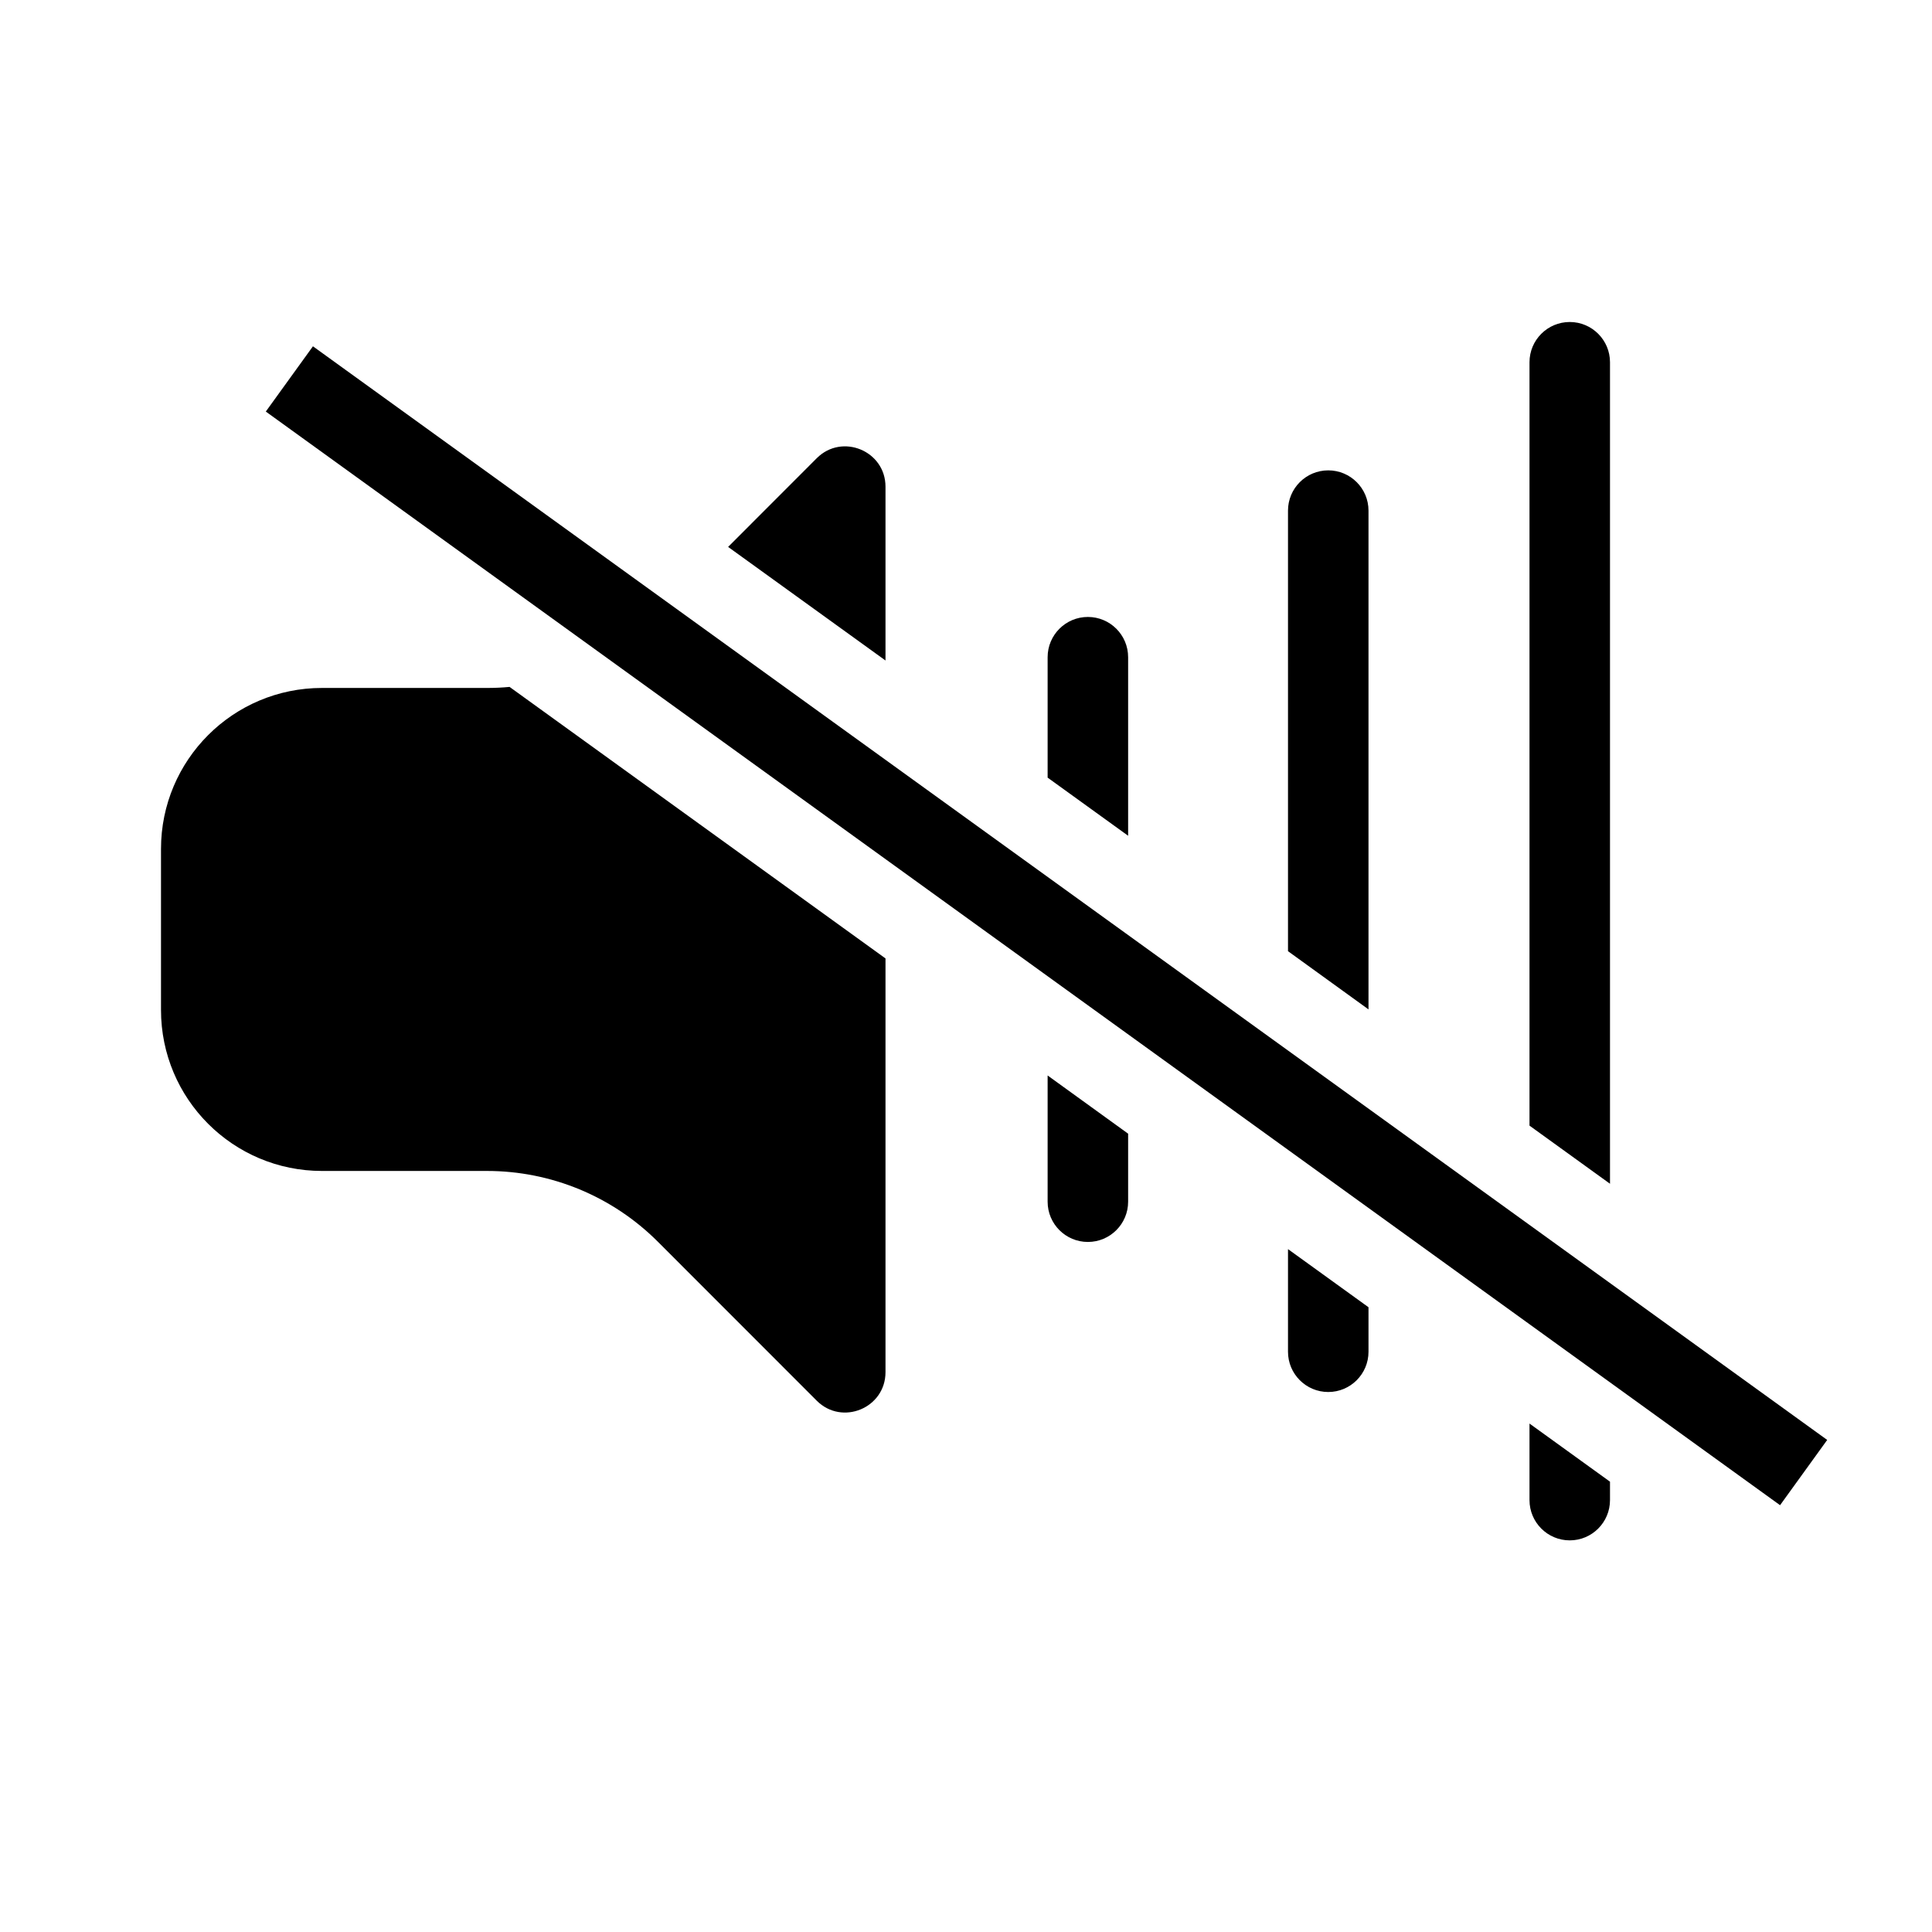 <?xml version="1.0" encoding="UTF-8"?>
<svg width="24px" height="24px" viewBox="0 0 24 24" version="1.1" xmlns="http://www.w3.org/2000/svg" xmlns:xlink="http://www.w3.org/1999/xlink">
    <!-- Generator: Sketch 56.2 (81672) - https://sketch.com -->
    <title>mute_normal</title>
    <desc>Created with Sketch.</desc>
    <g id="页面-1" stroke="none" stroke-width="1" fill="none" fill-rule="evenodd">
        <g id="按钮规范" transform="translate(-379, -214)">
            <g id="Group" transform="translate(370, 206)">
                <g id="mute_normal" transform="translate(9, 8)">
                    <path d="M9.045,6.794 L10.146,5.692 C10.461,5.377 11,5.601 11,6.046 L11,8.205 L9.045,6.794 Z M11,11.906 L11,17.046 C11,17.491 10.461,17.715 10.146,17.4 L8.172,15.425 C7.609,14.862 6.846,14.546 6.05,14.546 L4,14.546 C2.895,14.546 2,13.651 2,12.546 L2,10.546 C2,9.441 2.895,8.546 4,8.546 L6.05,8.546 C6.144,8.546 6.237,8.542 6.33,8.533 L11,11.906 Z M20,14.705 L19,13.983 L19,4.5 C19,4.224 19.224,4 19.5,4 C19.776,4 20,4.224 20,4.5 L20,14.705 Z M20,18.406 L20,18.635 C20,18.911 19.776,19.135 19.5,19.135 C19.224,19.135 19,18.911 19,18.635 L19,17.684 L20,18.406 Z M17,12.539 L16,11.816 L16,6.343 C16,6.067 16.224,5.843 16.5,5.843 C16.776,5.843 17,6.067 17,6.343 L17,12.539 Z M17,16.239 L17,16.792 C17,17.068 16.776,17.292 16.5,17.292 C16.224,17.292 16,17.068 16,16.792 L16,15.517 L17,16.239 Z M14.014,10.382 L13.014,9.66 L13.014,8.164 C13.014,7.888 13.238,7.664 13.514,7.664 C13.79,7.664 14.014,7.888 14.014,8.164 L14.014,10.382 Z M14.014,14.083 L14.014,14.928 C14.014,15.204 13.79,15.428 13.514,15.428 C13.238,15.428 13.014,15.204 13.014,14.928 L13.014,13.36 L14.014,14.083 Z" id="形状结合" fill="#000000" fill-rule="nonzero"></path>
                    <path d="M4,5 L22,18" id="直线" stroke="#000000" stroke-linecap="square" transform="translate(13, 11.5) rotate(-180) translate(-13, -11.5) "></path>
                </g>
            </g>
        </g>
    </g>
</svg>